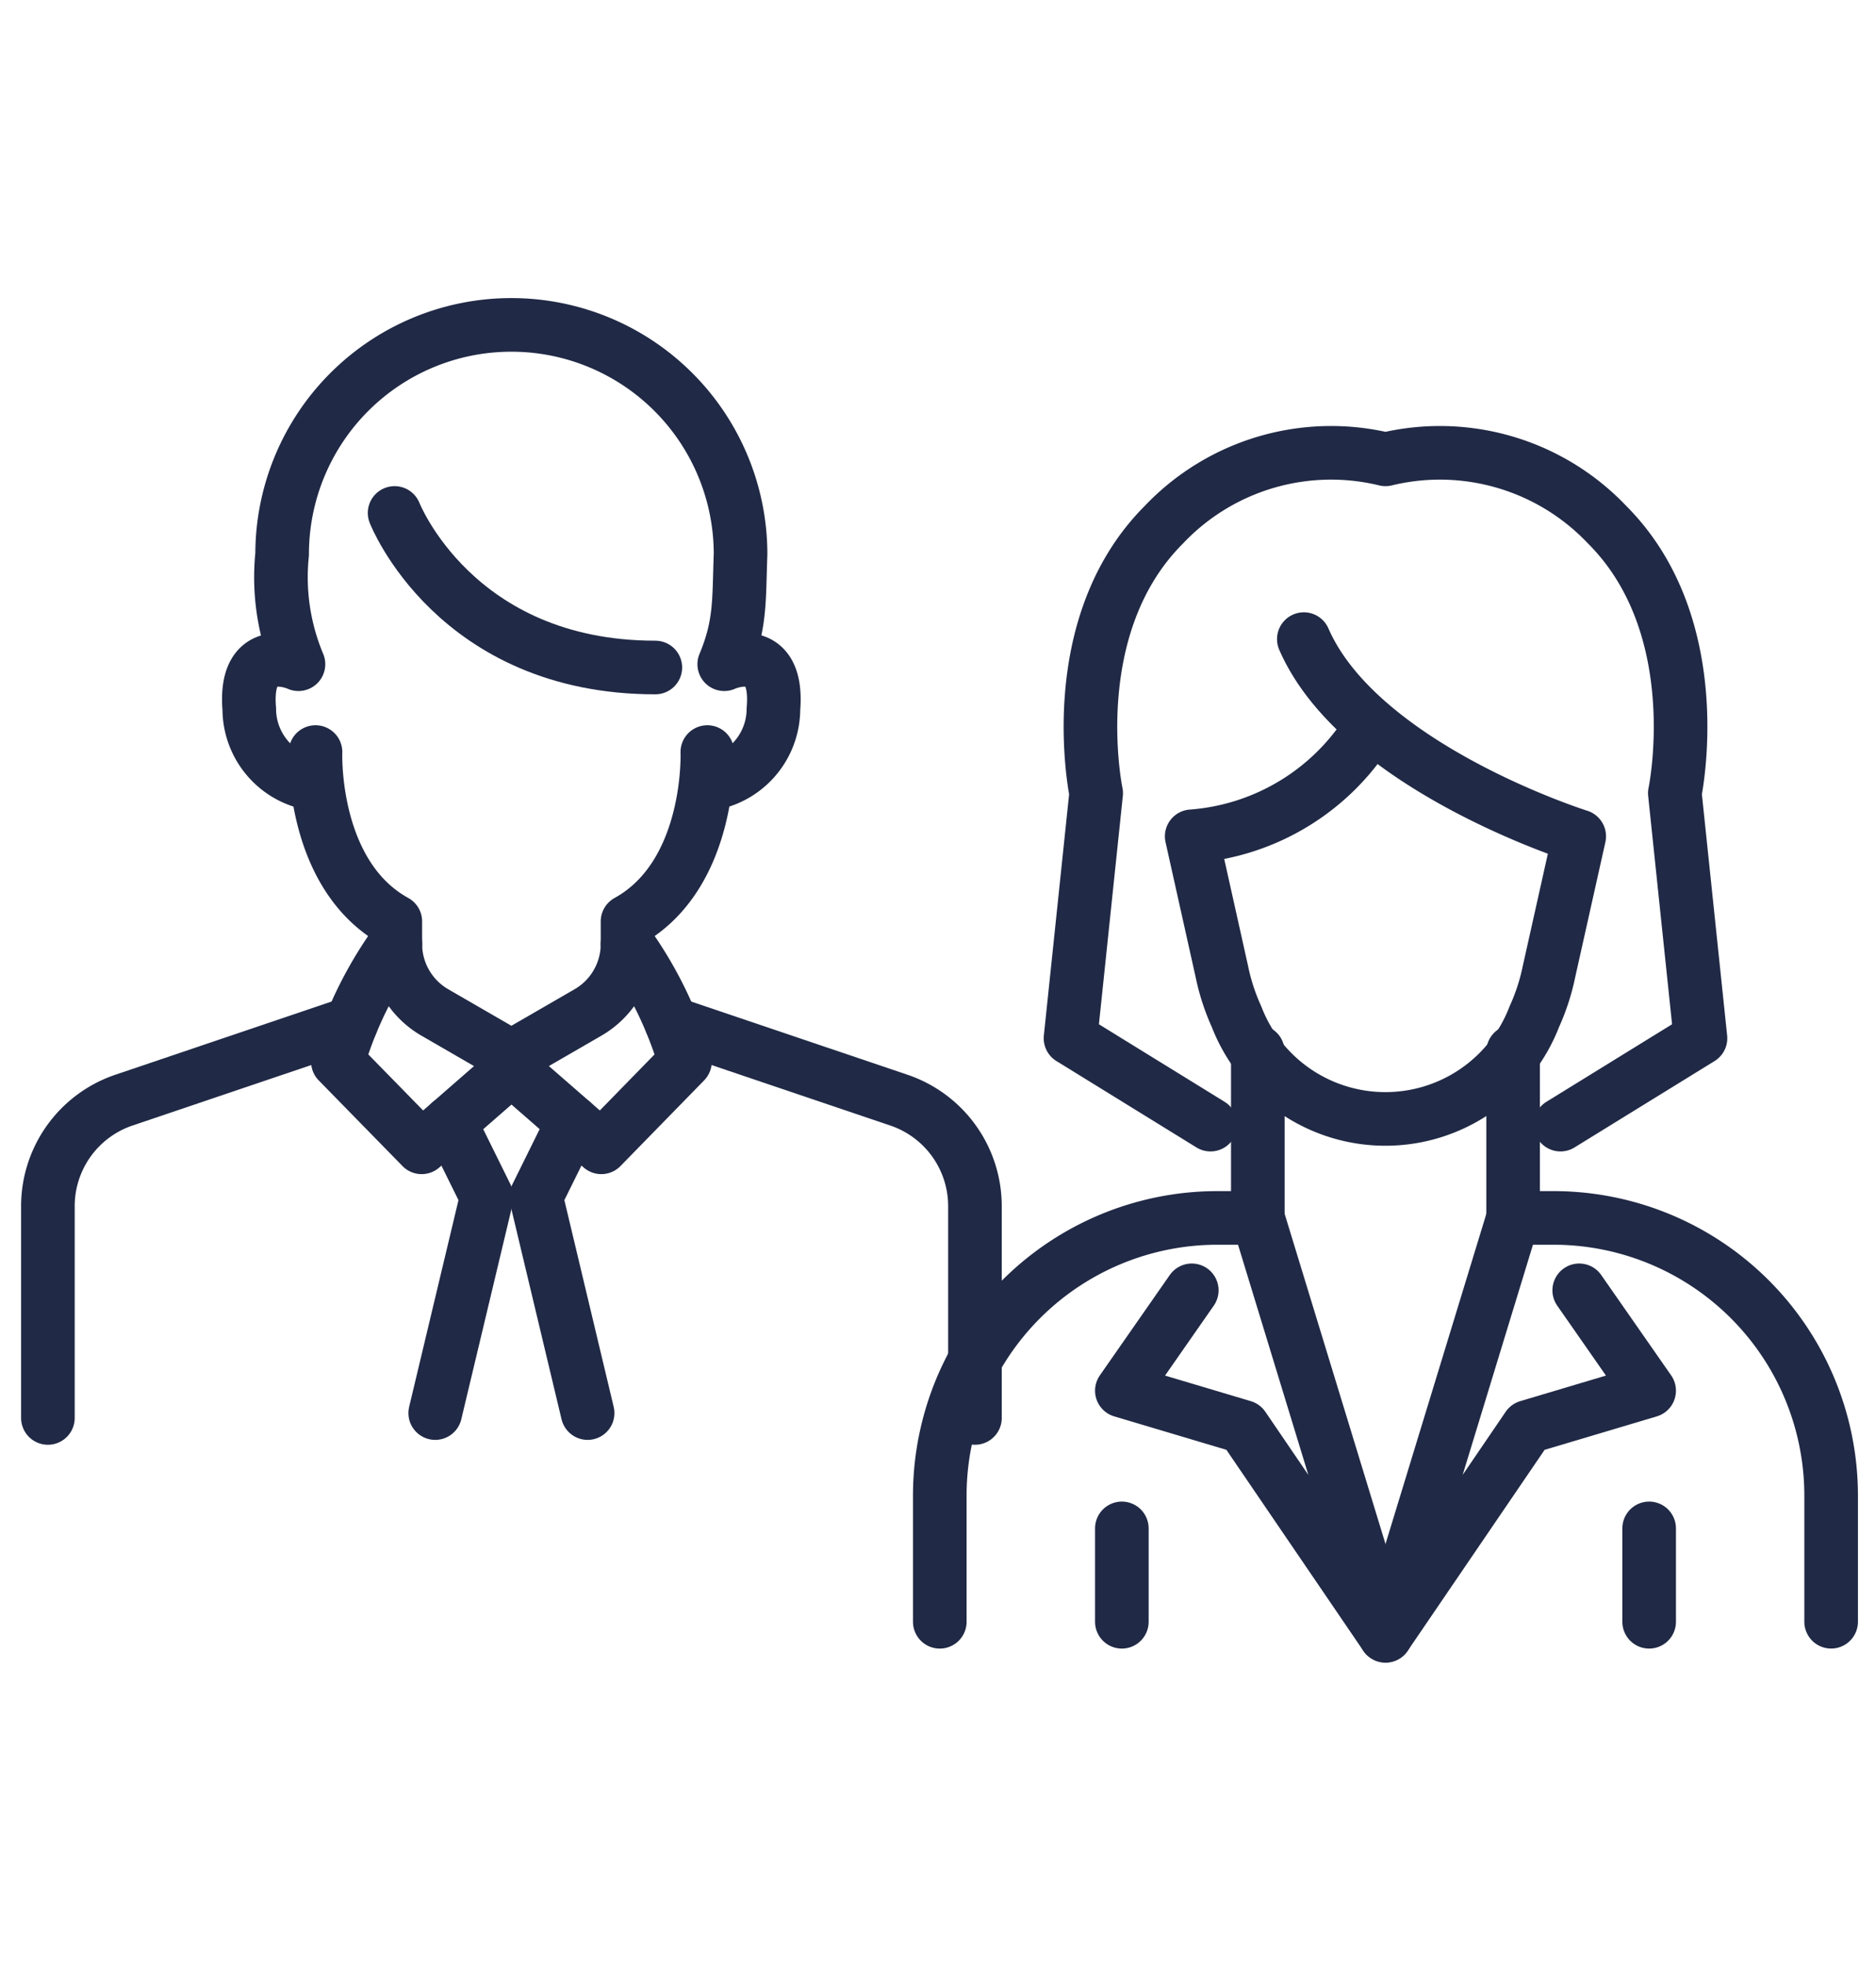 <svg id="Layer_1" data-name="Layer 1" xmlns="http://www.w3.org/2000/svg" width="105" height="110" viewBox="0 0 105 110">
  <g>
    <g>
      <path d="M67.752,62.922,59.917,58.09l1.436-13.712S59.4,35.106,65.14,29.36A12.9,12.9,0,0,1,77.547,25.7,12.9,12.9,0,0,1,89.953,29.36C95.7,35.106,93.74,44.378,93.74,44.378L95.176,58.09l-7.835,4.832" fill="none" stroke="#202945" stroke-linecap="round" stroke-linejoin="round" stroke-width="3"/>
      <path d="M72.976,35.759c3.134,7.182,15.413,11.033,15.413,11.033L86.7,54.348a11.909,11.909,0,0,1-.827,2.543,8.93,8.93,0,0,1-16.661,0,11.909,11.909,0,0,1-.827-2.543L66.7,46.792a12.833,12.833,0,0,0,10.074-6.219" fill="none" stroke="#202945" stroke-linecap="round" stroke-linejoin="round" stroke-width="3"/>
      <path d="M84.689,58.843v9.3h2.26a15.54,15.54,0,0,1,15.54,15.541v7.052" fill="none" stroke="#202945" stroke-linecap="round" stroke-linejoin="round" stroke-width="3"/>
      <path d="M70.4,58.843v9.3h-2.26A15.54,15.54,0,0,0,52.6,83.686v7.052" fill="none" stroke="#202945" stroke-linecap="round" stroke-linejoin="round" stroke-width="3"/>
      <polyline points="84.689 68.145 77.547 91.521 85.513 79.833 92.303 77.809 88.389 72.194" fill="none" stroke="#202945" stroke-linecap="round" stroke-linejoin="round" stroke-width="3"/>
      <polyline points="66.704 72.194 62.79 77.809 69.581 79.833 77.547 91.521 70.404 68.145" fill="none" stroke="#202945" stroke-linecap="round" stroke-linejoin="round" stroke-width="3"/>
      <line x1="92.303" y1="85.514" x2="92.303" y2="90.738" fill="none" stroke="#202945" stroke-linecap="round" stroke-linejoin="round" stroke-width="3"/>
      <line x1="62.79" y1="85.514" x2="62.79" y2="90.738" fill="none" stroke="#202945" stroke-linecap="round" stroke-linejoin="round" stroke-width="3"/>
    </g>
    <g>
      <g>
        <path d="M39.589,42.078s.273,6.863-4.466,9.477v1.259a4.429,4.429,0,0,1-2.212,3.833l-4.287,2.478-4.287-2.478a4.43,4.43,0,0,1-2.211-3.833V51.555c-4.739-2.614-4.467-9.477-4.467-9.477" fill="none" stroke="#202945" stroke-linecap="round" stroke-linejoin="round" stroke-width="3"/>
        <path d="M22.126,52.814A22.082,22.082,0,0,0,18.912,59.4L23.6,64.192l5.027-4.381,5.028,4.381L38.336,59.4a22.093,22.093,0,0,0-3.213-6.585" fill="none" stroke="#202945" stroke-linecap="round" stroke-linejoin="round" stroke-width="3"/>
        <path d="M19.663,57.247,6.934,61.554a6.261,6.261,0,0,0-4.253,5.93v11.85" fill="none" stroke="#202945" stroke-linecap="round" stroke-linejoin="round" stroke-width="3"/>
        <path d="M37.585,57.247l12.729,4.307a6.261,6.261,0,0,1,4.254,5.93v11.85" fill="none" stroke="#202945" stroke-linecap="round" stroke-linejoin="round" stroke-width="3"/>
        <polyline points="25.188 62.805 27.246 66.97 24.359 79.062" fill="none" stroke="#202945" stroke-linecap="round" stroke-linejoin="round" stroke-width="3"/>
        <polyline points="32.061 62.805 30.003 66.97 32.889 79.062" fill="none" stroke="#202945" stroke-linecap="round" stroke-linejoin="round" stroke-width="3"/>
      </g>
      <path d="M39.589,43.875a4.253,4.253,0,0,0,3.7-4.194c.327-3.921-2.753-2.519-2.753-2.519.933-2.225.817-3.606.913-6.155a12.829,12.829,0,0,0-25.658,0,12.574,12.574,0,0,0,.914,6.155s-3.08-1.4-2.753,2.519a4.252,4.252,0,0,0,3.7,4.194" fill="none" stroke="#202945" stroke-linecap="round" stroke-linejoin="round" stroke-width="3"/>
      <path d="M22.086,28.7s3.378,8.647,14.593,8.647" fill="none" stroke="#202945" stroke-linecap="round" stroke-linejoin="round" stroke-width="3"/>
    </g>
  </g>
</svg>
